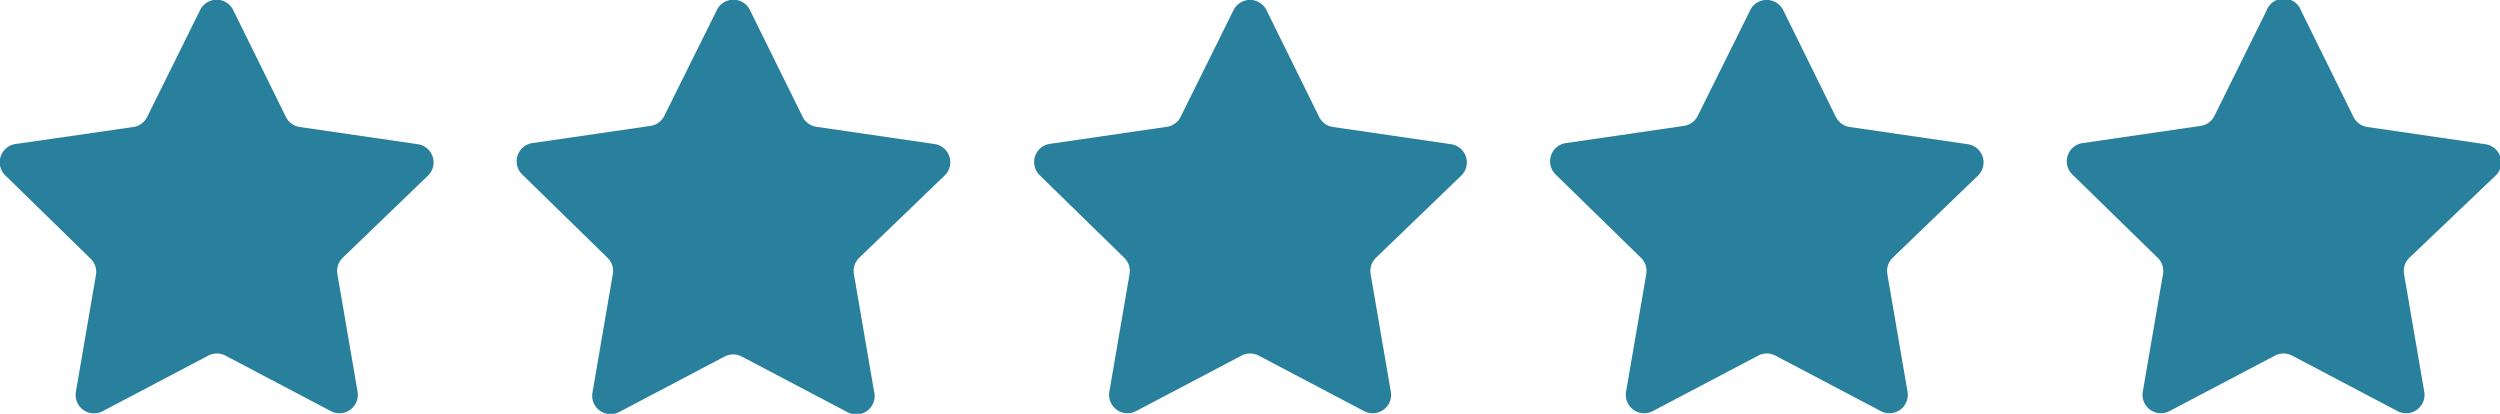 <svg xmlns="http://www.w3.org/2000/svg" viewBox="0 0 135.81 22.48"><title>five-stars--blue</title><path d="M12.68.57l2.85,5.78a1,1,0,0,0,.76.55l6.38.93a1,1,0,0,1,.56,1.73L18.62,14a1,1,0,0,0-.29.9l1.09,6.35a1,1,0,0,1-1.47,1.07l-5.7-3a1,1,0,0,0-.94,0l-5.7,3A1,1,0,0,1,4.12,21.3l1.09-6.35a1,1,0,0,0-.29-.9L.31,9.55A1,1,0,0,1,.87,7.82L7.24,6.9A1,1,0,0,0,8,6.34L10.86.57A1,1,0,0,1,12.68.57Z" style="fill:#28809c"/><path d="M40.75.57,43.6,6.34a1,1,0,0,0,.76.55l6.38.93a1,1,0,0,1,.56,1.73L46.68,14a1,1,0,0,0-.29.9l1.09,6.35A1,1,0,0,1,46,22.37l-5.7-3a1,1,0,0,0-.94,0l-5.7,3a1,1,0,0,1-1.47-1.07l1.09-6.35A1,1,0,0,0,33,14l-4.61-4.5a1,1,0,0,1,.56-1.73l6.38-.93a1,1,0,0,0,.76-.55L38.93.57A1,1,0,0,1,40.75.57Z" style="fill:#28809c"/><path d="M68.81.57l2.85,5.78a1,1,0,0,0,.76.55l6.38.93a1,1,0,0,1,.56,1.73L74.75,14a1,1,0,0,0-.29.9l1.09,6.35a1,1,0,0,1-1.47,1.07l-5.7-3a1,1,0,0,0-.94,0l-5.7,3a1,1,0,0,1-1.47-1.07l1.09-6.35a1,1,0,0,0-.29-.9l-4.61-4.5A1,1,0,0,1,57,7.82l6.38-.93a1,1,0,0,0,.76-.55L67,.57A1,1,0,0,1,68.81.57Z" style="fill:#28809c"/><path d="M96.88.57l2.85,5.78a1,1,0,0,0,.76.55l6.38.93a1,1,0,0,1,.56,1.73L102.82,14a1,1,0,0,0-.29.9l1.09,6.35a1,1,0,0,1-1.47,1.07l-5.7-3a1,1,0,0,0-.94,0l-5.7,3a1,1,0,0,1-1.47-1.07l1.09-6.35a1,1,0,0,0-.29-.9l-4.61-4.5a1,1,0,0,1,.56-1.73l6.38-.93a1,1,0,0,0,.76-.55L95.07.57A1,1,0,0,1,96.88.57Z" style="fill:#28809c"/><path d="M125,.57l2.85,5.78a1,1,0,0,0,.76.55l6.38.93a1,1,0,0,1,.56,1.73L130.89,14a1,1,0,0,0-.29.9l1.09,6.35a1,1,0,0,1-1.47,1.07l-5.7-3a1,1,0,0,0-.94,0l-5.7,3a1,1,0,0,1-1.47-1.07l1.09-6.35a1,1,0,0,0-.29-.9l-4.61-4.5a1,1,0,0,1,.56-1.73l6.38-.93a1,1,0,0,0,.76-.55L123.13.57A1,1,0,0,1,125,.57Z" style="fill:#28809c"/></svg>